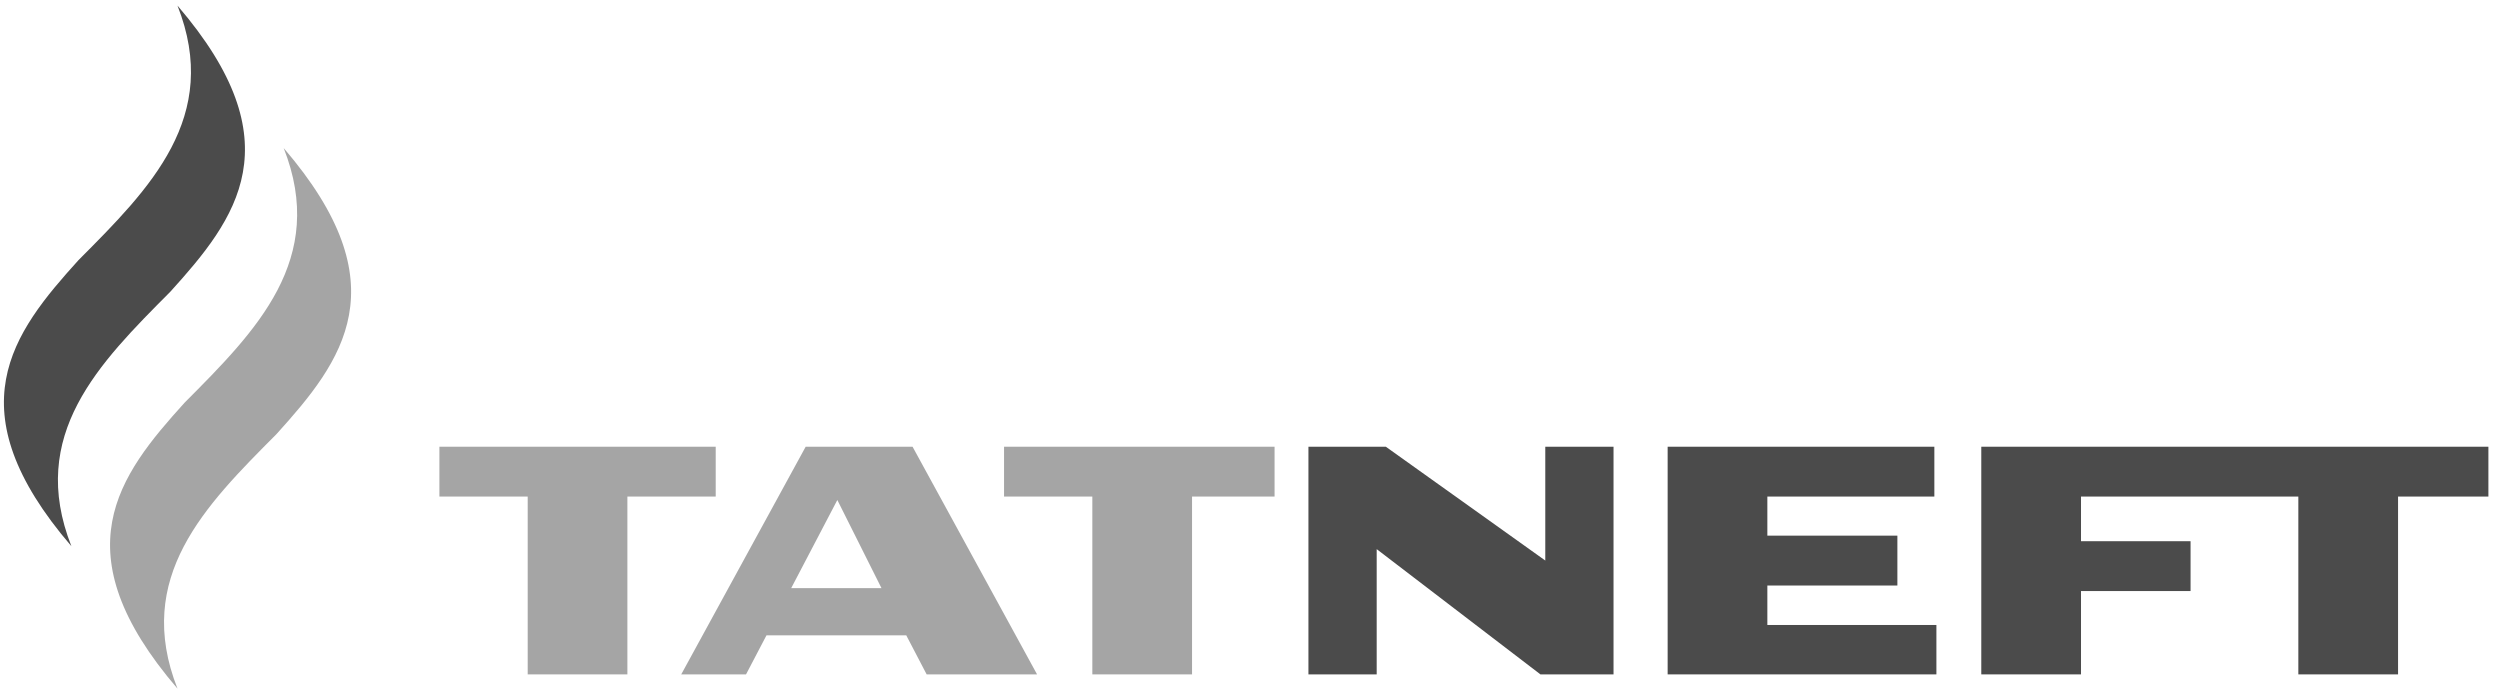 <svg width="167" height="46" viewBox="0 0 167 46" fill="none" xmlns="http://www.w3.org/2000/svg">
<path opacity="0.5" d="M18.95 9.89C21.883 17.33 17.102 22.106 12.34 26.889C7.908 31.777 4.004 36.857 11.856 46C8.923 38.561 13.704 33.784 18.463 29.005C22.898 24.107 26.802 19.034 18.95 9.89Z" fill="#1F1F1F" fill-opacity="0.8"/>
<path d="M11.856 0.375C14.793 7.818 10.014 12.591 5.248 17.372C0.817 22.263 -3.086 27.343 4.769 36.486C1.834 29.041 6.615 24.27 11.376 19.489C15.81 14.597 19.709 9.518 11.856 0.375Z" fill="#1F1F1F" fill-opacity="0.8"/>
<path d="M132.35 29.841V45.049H139.011V39.482H146.329V36.153H139.011V33.17H153.529V45.049H160.19V33.17H166.225V29.841H132.35Z" fill="#1F1F1F" fill-opacity="0.8"/>
<path d="M118.059 41.749V39.113H126.745V35.781H118.059V33.17H129.215V29.841H111.399V45.049H129.352V41.749H118.059Z" fill="#1F1F1F" fill-opacity="0.8"/>
<path opacity="0.5" d="M47.809 29.841H29.352V33.17H35.25V45.049H41.91V33.17H47.809V29.841Z" fill="#1F1F1F" fill-opacity="0.8"/>
<path opacity="0.5" d="M52.852 39.287L55.934 33.4L58.883 39.287H52.852ZM60.959 29.841H53.819L45.506 45.049H49.835L51.202 42.438H60.537L61.9 45.049H69.276L60.959 29.841Z" fill="#1F1F1F" fill-opacity="0.8"/>
<path d="M103.225 29.841V37.444L92.573 29.841H87.403V45.049H91.963V36.682L102.901 45.049H107.784V29.841H103.225Z" fill="#1F1F1F" fill-opacity="0.8"/>
<path opacity="0.5" d="M85.141 29.841H67.07V33.17H72.968V45.049H79.629V33.17H85.141V29.841Z" fill="#1F1F1F" fill-opacity="0.8"/>
</svg>
